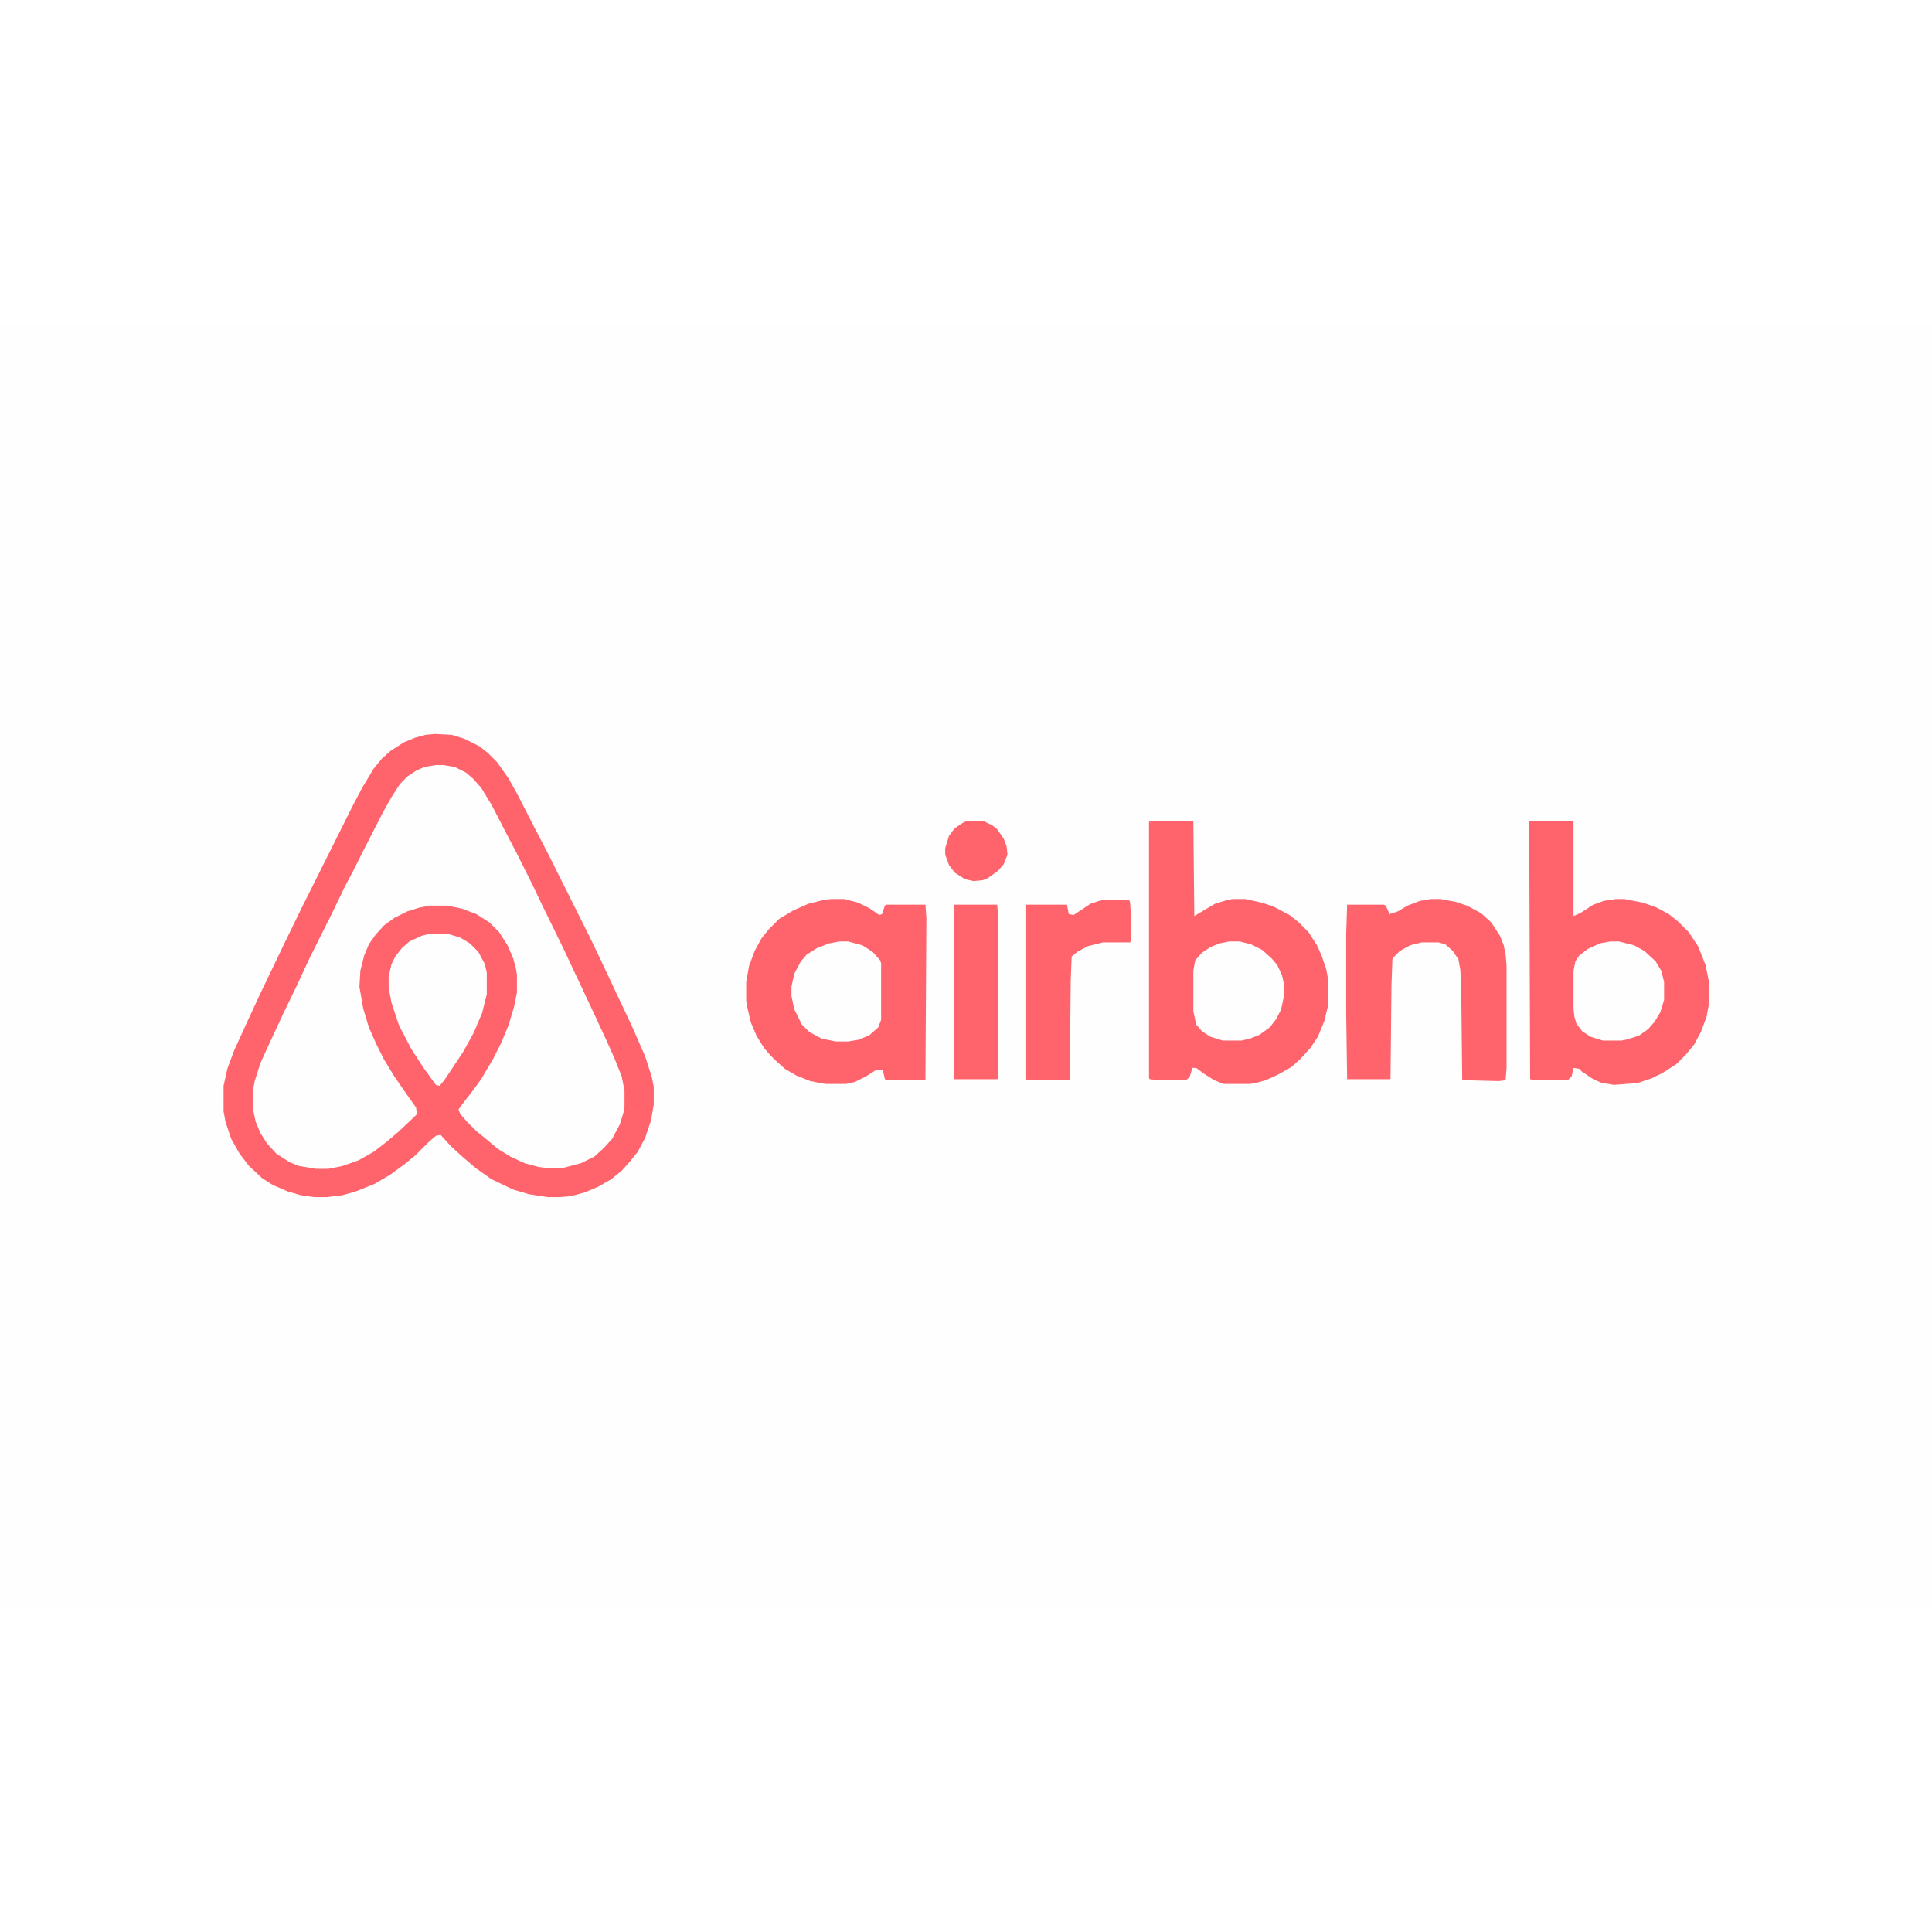<?xml version="1.0" encoding="UTF-8"?>
<svg version="1.1" viewBox="0 0 2048 1362" width="1280" height="1280" xmlns="http://www.w3.org/2000/svg">
<path transform="translate(0)" d="m0 0h2048v1362h-2048z" fill="#FEFEFE"/>
<path transform="translate(462,468)" d="m0 0 16 1 11 4 10 7 9 9 11 18 10 18 8 16 24 47 13 26 11 23 17 35 13 28 19 40 9 20 14 32 4 14 1 7v17l-4 16-8 16-7 9-10 10-10 6-14 5-12 3h-19l-16-3-13-5-15-8-12-9-13-11-12-11-8-8-3-5 2-5 12-15 7-10 12-19 9-16 10-23 6-19 3-12 1-7v-18l-3-15-6-15-7-12-11-12-9-7-12-6-15-5-11-2h-18l-16 3-15 6-13 8-10 9-8 10-7 14-4 14-2 15 1 14 4 20 7 21 12 26 11 18 8 12 12 17 6 9v5l-13 13-8 7-14 12-14 10-16 8-14 5-15 3h-13l-18-3-12-5-13-9-10-11-8-14-4-11-2-11v-18l4-18 7-19 19-40 16-34 13-27 11-23 11-22 11-23 14-28 10-19 14-28 10-19 11-19 8-10 7-7 10-6 10-3z" fill="#FEFEFE"/>
<path transform="translate(461,435)" d="m0 0 18 1 13 4 16 8 9 7 10 10 12 17 10 18 20 39 12 23 45 90 11 23 16 34 17 36 14 32 7 22 2 10v19l-3 17-6 18-8 15-8 10-9 10-11 9-14 8-14 6-15 4-12 1h-12l-20-3-17-5-23-11-17-12-14-12-12-11-11-12-5 1-8 7-14 14-11 9-15 11-17 10-20 8-14 4-17 2h-13l-14-2-14-4-16-7-11-7-14-13-10-13-9-16-6-18-2-11v-27l4-18 7-19 16-35 13-28 13-27 11-23 19-39 54-108 10-19 12-20 9-11 9-8 14-9 12-5 11-3zm1 33-12 2-9 4-9 6-8 8-9 14-9 16-21 41-10 20-10 19-12 25-25 50-13 28-15 31-13 28-11 24-6 19-2 11v18l3 14 5 12 7 11 10 11 14 9 10 4 18 3h13l15-3 17-6 16-9 13-10 13-11 16-15 4-4-1-7-12-17-11-16-11-18-8-16-8-18-6-20-4-23 1-17 4-16 5-12 7-10 9-10 11-8 14-7 13-4 11-2h18l15 3 16 6 14 9 10 10 9 14 6 14 3 11 1 7v18l-3 15-6 20-8 19-8 16-13 22-8 11-10 13-6 8 2 5 7 8 10 10 11 9 12 10 13 8 15 7 15 4 7 1h19l19-5 14-7 10-9 9-10 8-15 4-13 1-6v-17l-3-15-8-20-9-20-13-28-32-68-22-45-11-23-17-34-10-19-16-31-11-18-9-10-7-6-12-6-12-2z" fill="#FF646D"/>
<path transform="translate(1239,527)" d="m0 0h26l1 101 22-13 13-4 6-1h13l18 4 12 4 17 9 10 8 10 10 9 14 5 11 5 15 2 11v26l-4 17-7 17-8 12-11 12-9 8-14 8-13 6-11 3-6 1h-28l-10-4-11-7-8-6h-4l-3 10-4 3h-29l-9-1-1-1v-272z" fill="#FF646D"/>
<path transform="translate(1622,527)" d="m0 0h45l1 1v100l7-3 14-9 11-4 13-2h9l20 4 14 5 13 7 10 8 11 11 10 15 8 20 4 20v19l-3 16-6 16-7 13-9 11-10 10-14 9-12 6-15 5-25 2-13-2-9-4-12-8-3-3-6-1-2 9-4 4h-34l-6-1-1-273z" fill="#FF646D"/>
<path transform="translate(881,610)" d="m0 0h14l15 4 12 6 10 7 3-1 3-9 1-1h42l1 14-1 172h-39l-4-1-2-9-1-1h-6l-11 7-12 6-9 2h-22l-16-3-15-6-12-7-10-9-5-5-7-8-8-13-6-14-4-17-1-6v-20l3-17 6-16 7-13 8-10 11-11 15-9 16-7 16-4z" fill="#FF646D"/>
<path transform="translate(1517,610)" d="m0 0h10l16 3 12 4 15 8 11 10 9 14 4 10 2 10 1 11v109l-1 13-7 1-39-1-1-93-1-24-2-11-6-9-8-7-7-2h-18l-12 3-11 6-7 7-1 2-1 28-1 99h-46l-1-70v-84l1-31h39l2 1 4 9 9-3 10-6 13-5z" fill="#FF646D"/>
<path transform="translate(455,647)" d="m0 0h20l13 4 10 6 9 9 7 13 2 9v23l-5 20-9 21-11 20-20 30-5 6-4-1-13-18-13-20-13-25-8-24-3-16v-12l3-13 4-8 7-9 8-7 13-6z" fill="#FEFEFE"/>
<path transform="translate(1170,611)" d="m0 0h27l1 3 1 16v24l-1 2h-29l-16 4-11 6-6 5-1 26-1 105h-43l-4-1v-183l1-2h43l2 10 5 1 18-12 9-3z" fill="#FF646D"/>
<path transform="translate(1012,616)" d="m0 0h45l1 11v173l-1 1h-46v-184z" fill="#FF646D"/>
<path transform="translate(890,655)" d="m0 0h9l15 4 11 7 8 9 1 3v60l-3 8-9 8-11 5-12 2h-13l-15-3-13-7-8-8-8-16-3-14v-10l3-14 7-13 6-7 11-7 13-5z" fill="#FEFEFE"/>
<path transform="translate(1707,655)" d="m0 0h9l16 4 11 6 12 11 6 10 3 12v19l-4 13-6 10-7 8-10 7-13 4-5 1h-20l-13-4-9-6-6-8-2-7-1-8v-41l2-10 4-6 9-7 13-6z" fill="#FEFEFE"/>
<path transform="translate(1303,655)" d="m0 0h11l12 3 12 6 10 9 6 7 5 11 2 9v13l-3 14-5 10-7 9-11 8-10 4-9 2h-20l-13-4-9-6-6-7-3-14v-43l2-11 7-8 9-6 10-4z" fill="#FEFEFE"/>
<path transform="translate(1026,527)" d="m0 0h16l10 5 5 4 7 10 3 8 1 9-4 10-6 7-11 8-5 2-10 1-9-2-11-7-6-8-4-11v-7l4-13 6-8 9-6z" fill="#FF646D"/>
</svg>

